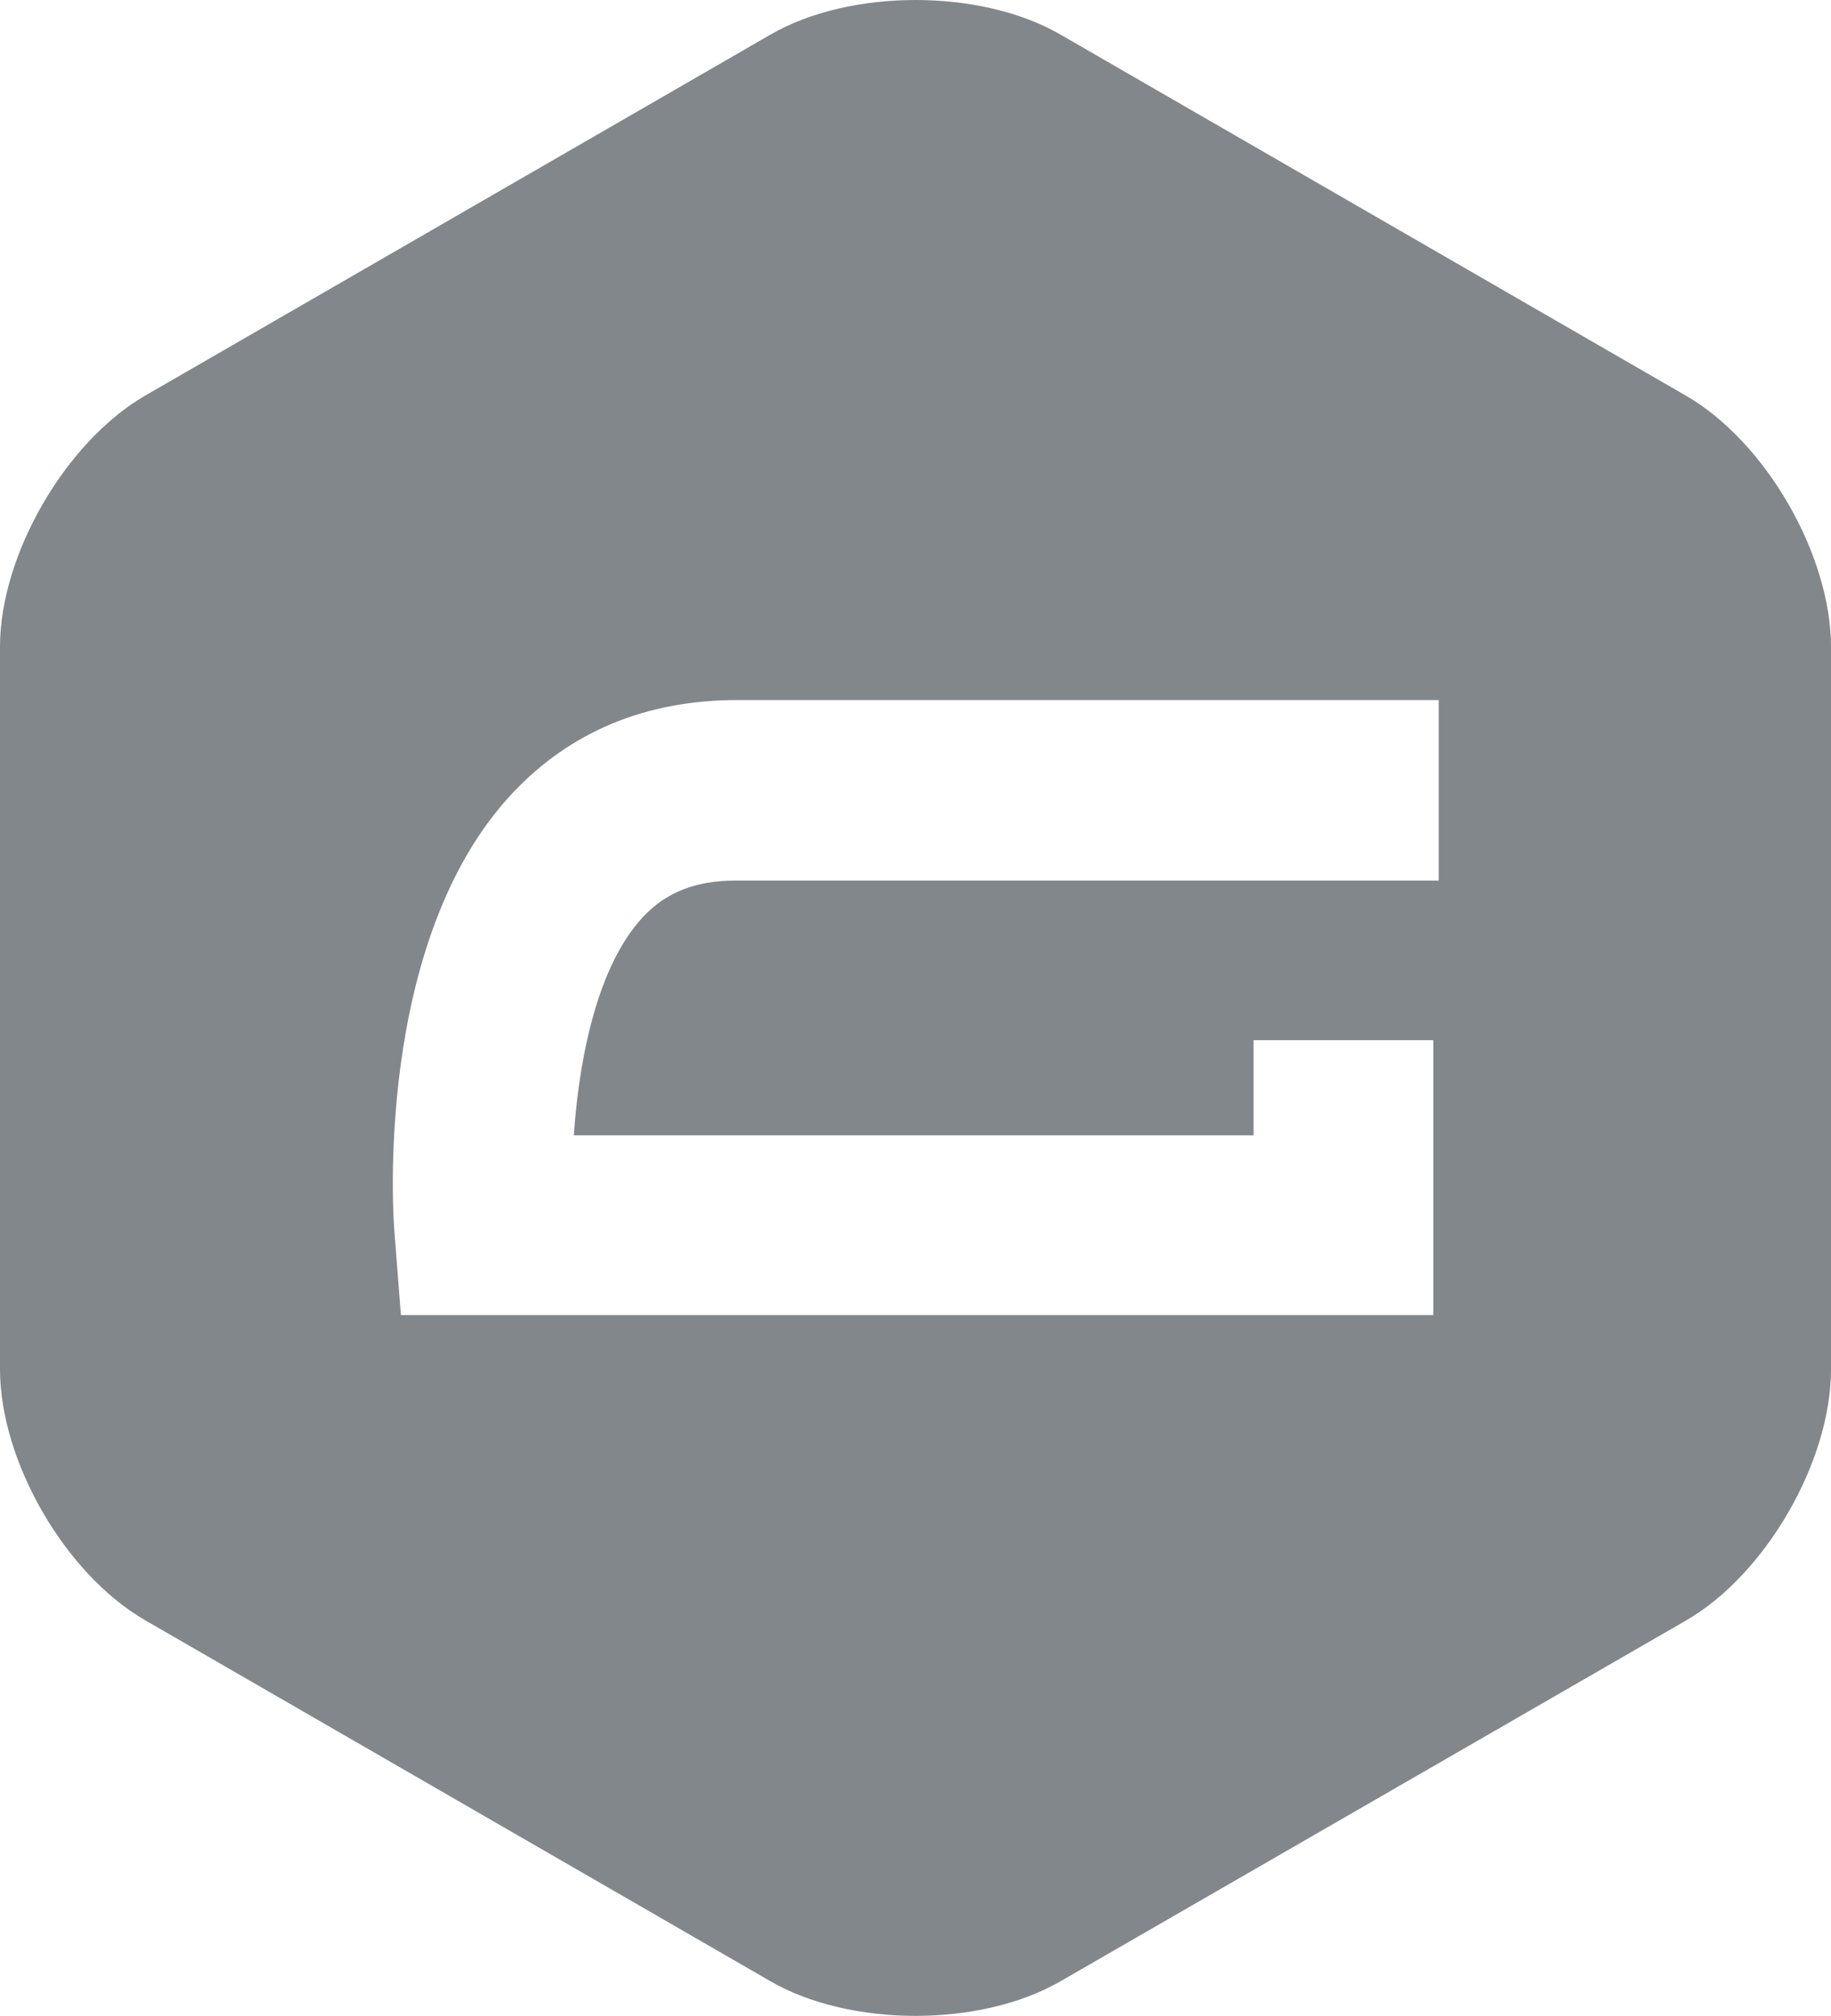 <?xml version="1.0" encoding="utf-8"?>
<!-- Generator: Adobe Illustrator 22.0.1, SVG Export Plug-In . SVG Version: 6.00 Build 0)  -->
<svg version="1.1" id="Layer_1" xmlns="http://www.w3.org/2000/svg" xmlns:xlink="http://www.w3.org/1999/xlink" x="0px" y="0px"
	 viewBox="0 0 508.3 559.5" style="enable-background:new 0 0 508.3 559.5;" xml:space="preserve">
<style type="text/css">
	.st0{fill:#82878C;}
</style>
<path class="st0" d="M468,109.8L294.4,9.6c-22.1-12.8-58.4-12.8-80.5,0L40.3,109.8C18.2,122.6,0,154,0,179.5V380
	c0,25.6,18.1,56.9,40.3,69.7l173.6,100.2c22.1,12.8,58.4,12.8,80.5,0L468,449.8c22.2-12.8,40.3-44.2,40.3-69.7V179.6
	C508.3,154,490.2,122.6,468,109.8z M399.3,244.4l-195.1,0c-11,0-19.2,3.2-25.6,10c-14.2,15.1-18.2,44.4-19.3,60.7H348v-26.4h49.9
	v76.3H111.3l-1.8-23c-0.3-3.3-5.9-80.7,32.8-121.9c16.1-17.1,37.1-25.8,62.4-25.8h194.7V244.4z"/>
</svg>
